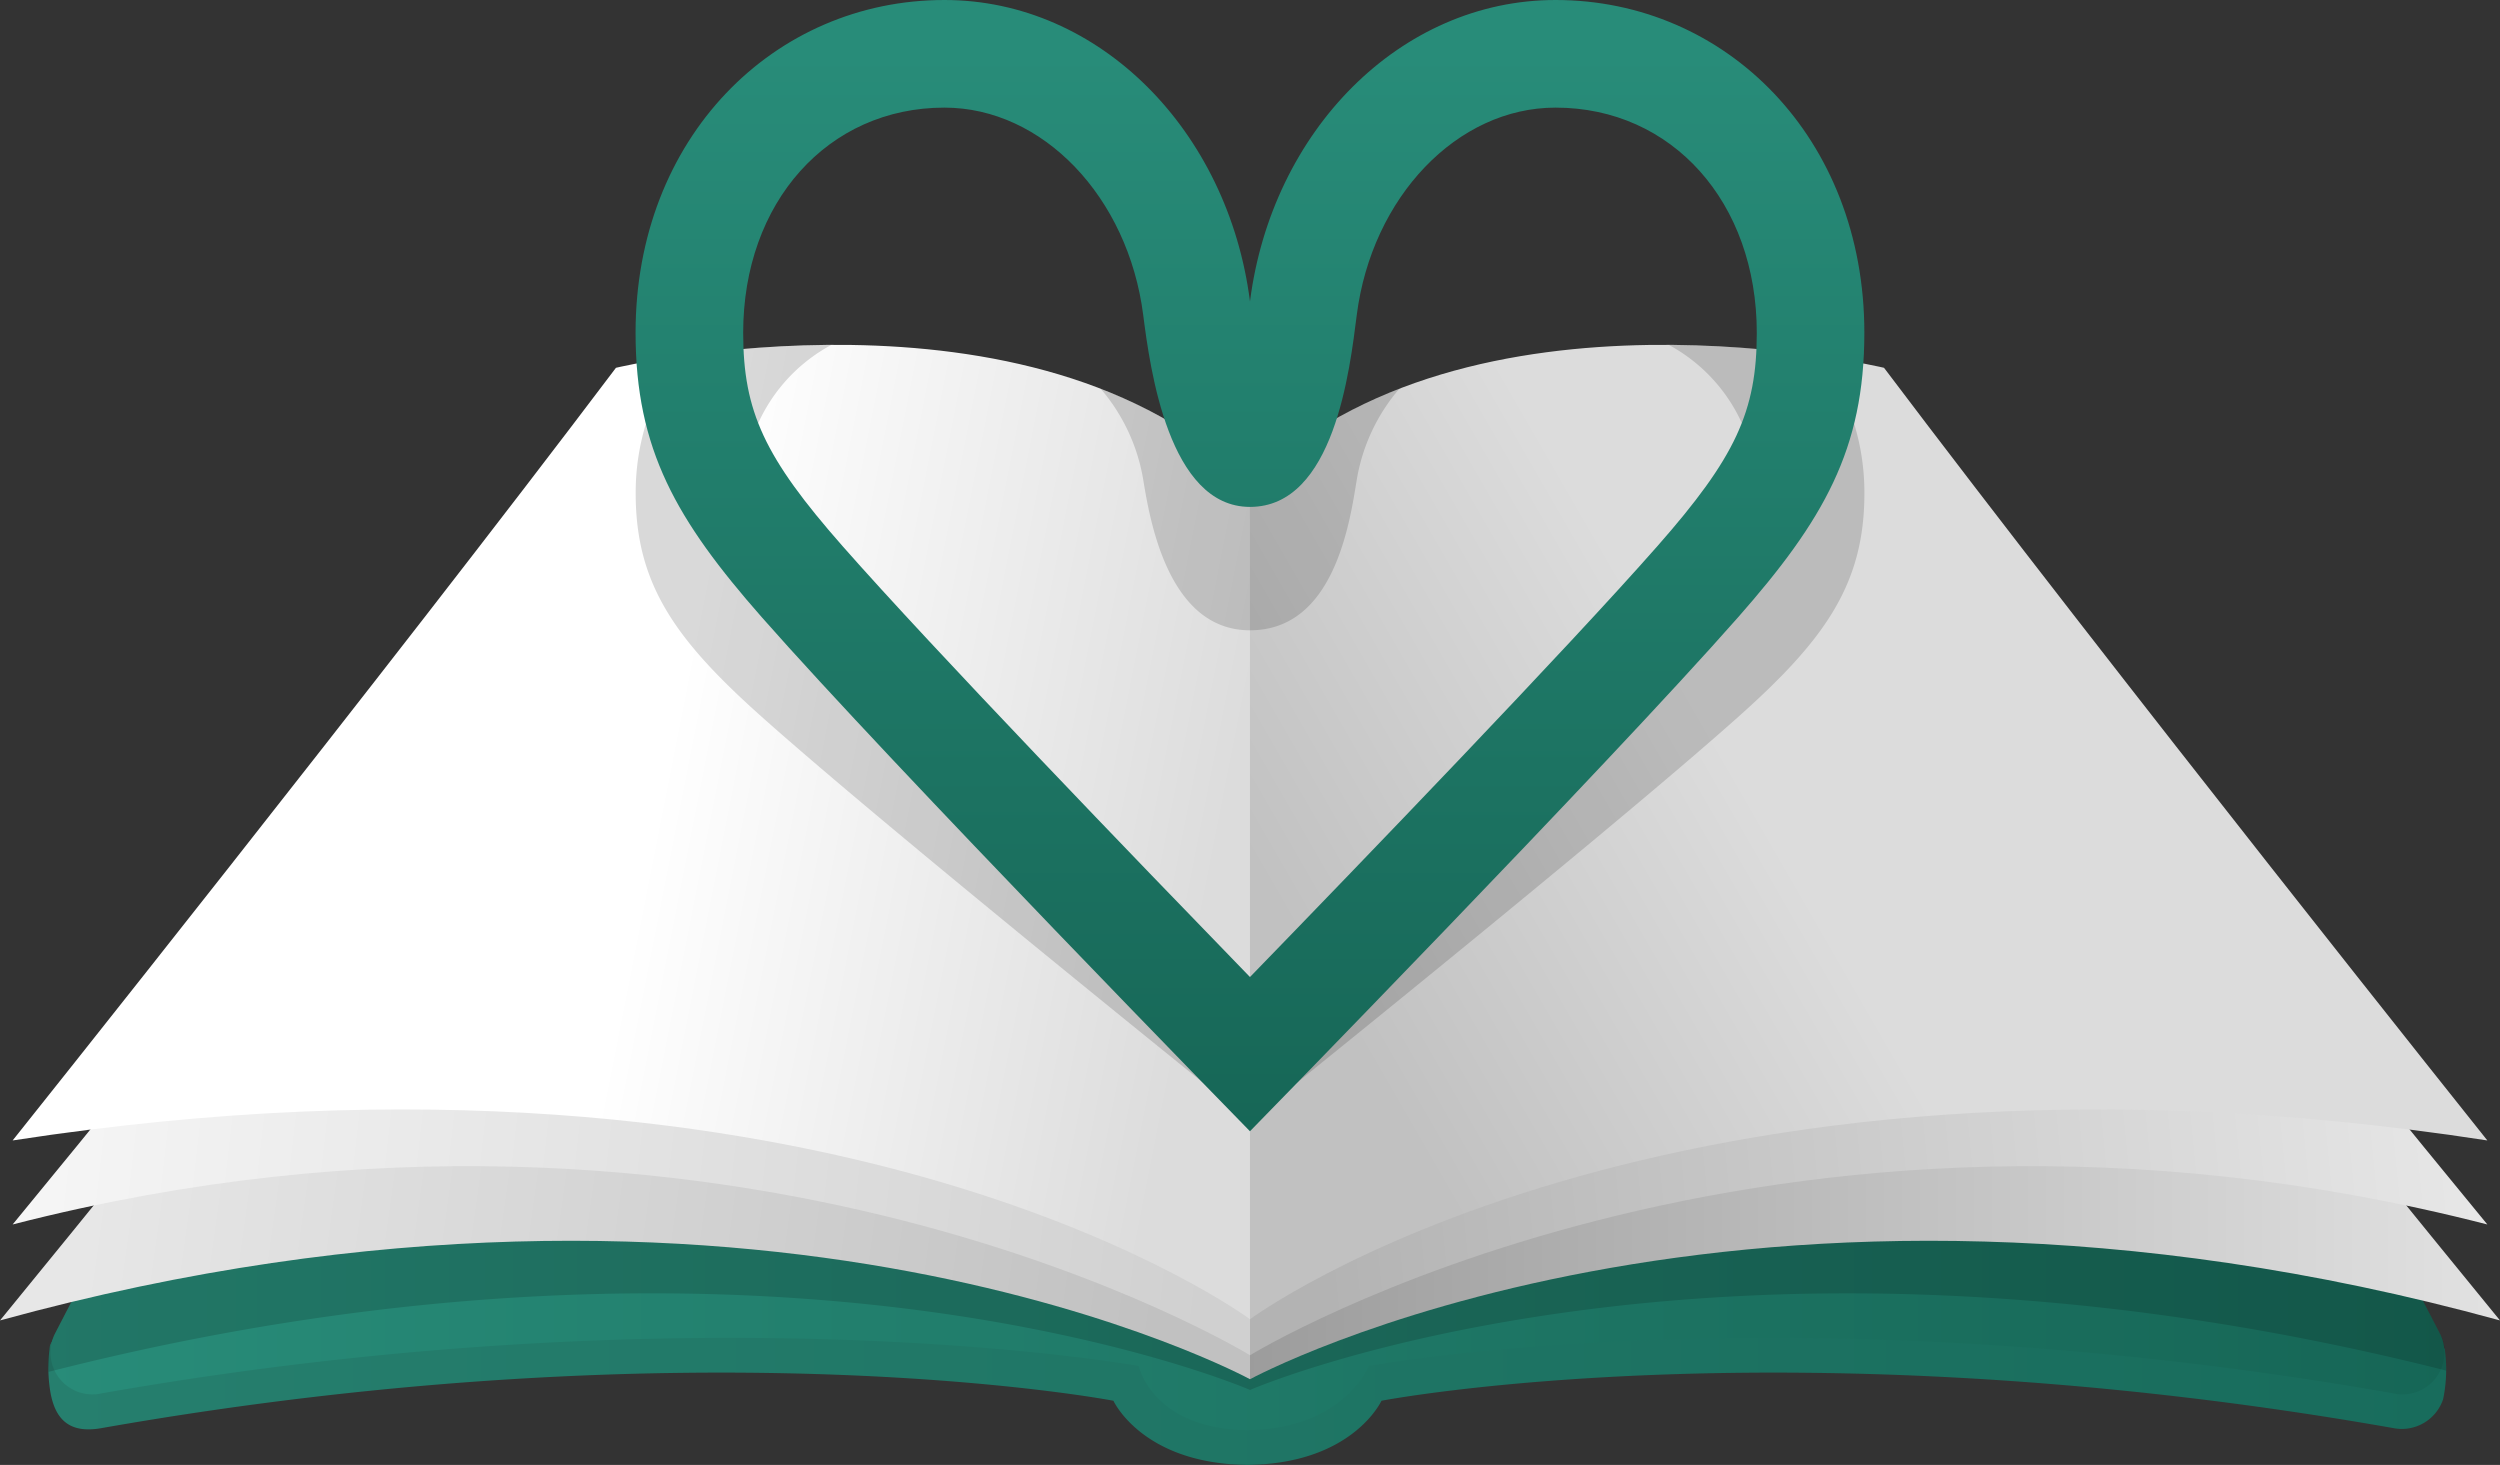 <svg xmlns="http://www.w3.org/2000/svg" xmlns:xlink="http://www.w3.org/1999/xlink" width="184.328" height="108.009" viewBox="0 0 184.328 108.009">
  <rect x="0" y="0" width="184.328" height="108.009" fill="#333333" stroke="none"/>
  <defs>
    <linearGradient id="linear-gradient" y1="0.5" x2="1" y2="0.5" gradientUnits="objectBoundingBox">
      <stop offset="0" stop-color="#267f6e"/>
      <stop offset="1" stop-color="#186c5c"/>
    </linearGradient>
    <linearGradient id="linear-gradient-2" y1="0.5" x2="1" y2="0.5" gradientUnits="objectBoundingBox">
      <stop offset="0" stop-color="#288c79"/>
      <stop offset="1" stop-color="#166656"/>
    </linearGradient>
    <linearGradient id="linear-gradient-3" x1="0" y1="0.501" y2="0.501" xlink:href="#linear-gradient-2"/>
    <linearGradient id="linear-gradient-4" x1="0.973" y1="0.535" x2="0.122" y2="0.435" gradientUnits="objectBoundingBox">
      <stop offset="0" stop-color="#c1c1c1"/>
      <stop offset="1" stop-color="#e7e7e7"/>
    </linearGradient>
    <linearGradient id="linear-gradient-5" x1="1.009" y1="0.513" x2="0.046" y2="0.418" gradientUnits="objectBoundingBox">
      <stop offset="0" stop-color="#d0d0d0"/>
      <stop offset="1" stop-color="#f6f6f6"/>
    </linearGradient>
    <linearGradient id="linear-gradient-6" x1="0.531" y1="0.445" x2="0.982" y2="0.521" gradientUnits="objectBoundingBox">
      <stop offset="0" stop-color="#fff"/>
      <stop offset="1" stop-color="#dcdcdc"/>
    </linearGradient>
    <linearGradient id="linear-gradient-7" y1="0.5" x2="1" y2="0.5" gradientUnits="objectBoundingBox">
      <stop offset="0" stop-color="#9c9c9c"/>
      <stop offset="1" stop-color="#e2e2e2"/>
    </linearGradient>
    <linearGradient id="linear-gradient-8" x1="0.025" y1="0.508" x2="0.957" y2="0.429" gradientUnits="objectBoundingBox">
      <stop offset="0" stop-color="#b3b3b3"/>
      <stop offset="1" stop-color="#e7e7e7"/>
    </linearGradient>
    <linearGradient id="linear-gradient-9" x1="0.057" y1="0.679" x2="0.408" y2="0.506" gradientUnits="objectBoundingBox">
      <stop offset="0" stop-color="#c1c1c1"/>
      <stop offset="1" stop-color="#dcdcdc"/>
    </linearGradient>
    <linearGradient id="linear-gradient-10" x1="0.5" y1="0.045" x2="0.5" y2="1.014" xlink:href="#linear-gradient-2"/>
  </defs>
  <g id="Group_3641" data-name="Group 3641" transform="translate(-133.39 -151.605)">
    <g id="Group_3640" data-name="Group 3640" transform="translate(133.39 177.031)">
      <g id="Group_3638" data-name="Group 3638">
        <g id="Group_3634" data-name="Group 3634" transform="translate(3.557 10.22)">
          <g id="Group_3633" data-name="Group 3633">
            <path id="Path_13386" data-name="Path 13386" d="M226.124,269.748c7.913,0,10.067-4.73,10.067-4.73s30.2-5.811,74.617,2.019a3.212,3.212,0,0,0,3.657-2.125,10.664,10.664,0,0,0,.124-3.676c-6.543-12.762-20.8-36.336-36.65-57.606a5.2,5.2,0,0,0-3.394-2c-7.012-1.073-29.771-3.876-48.072,1.582h-.323c-18.3-5.457-41.06-2.655-48.072-1.582a5.2,5.2,0,0,0-3.394,2c-15.845,21.27-30.12,44.527-36.663,57.288a11.021,11.021,0,0,0,0,3.288c.379,2.553,1.774,3.186,3.789,2.831,44.421-7.83,74.617-2.019,74.617-2.019s2.154,4.73,10.067,4.73" transform="translate(-137.89 -197.385)" fill="url(#linear-gradient)"/>
            <path id="Path_13387" data-name="Path 13387" d="M226.158,266.507c7.266,0,9.134-4.73,9.134-4.73s31.128-5.811,75.549,2.019a3.089,3.089,0,0,0,3.463-4.334c-6.543-12.762-20.487-37.8-36.332-59.072a5.2,5.2,0,0,0-3.394-2.005c-7.012-1.073-29.771-3.876-48.072,1.582h-.323c-18.3-5.458-41.06-2.656-48.072-1.582a5.2,5.2,0,0,0-3.394,2.005c-15.845,21.27-29.789,46.31-36.332,59.072a3.089,3.089,0,0,0,3.463,4.334c44.421-7.829,76.482-2.019,76.482-2.019s1.009,4.73,8.2,4.73" transform="translate(-137.925 -196.705)" fill="url(#linear-gradient-2)"/>
          </g>
          <path id="Path_13388" data-name="Path 13388" d="M226.5,263.542s34.5-15.025,88.19-1.428a10.121,10.121,0,0,0-.1-1.556l-.006-.013a2.948,2.948,0,0,0-.311-1.084c-.729-1.423-1.555-3.006-2.461-4.711l-.047-.057.018,0c-7.224-13.6-19.782-35.433-33.843-54.307a5.2,5.2,0,0,0-3.394-2.005c-6.707-1.027-27.814-3.629-45.653.92a28.952,28.952,0,0,0-2.394,2.109,28.751,28.751,0,0,0-2.224-1.971c-17.95-4.744-39.422-2.094-46.2-1.058a5.2,5.2,0,0,0-3.394,2.005c-14.093,18.918-26.677,40.81-33.892,54.4.147-.032.3-.067.442-.1l-1.116,1.372c-.635,1.207-1.227,2.347-1.766,3.4a3.025,3.025,0,0,0-.21.545l-.12.232a5.851,5.851,0,0,0-.105,1.974C191.827,248.443,226.5,263.542,226.5,263.542Z" transform="translate(-137.89 -196.705)" opacity="0.15" style="mix-blend-mode: multiply;isolation: isolate"/>
        </g>
        <path id="Path_13389" data-name="Path 13389" d="M249.9,288.26c-.066,0-.123-.006-.187-.006s-.122.006-.187.006Z" transform="translate(-157.737 -205.678)" fill="url(#linear-gradient-3)"/>
        <g id="Group_3637" data-name="Group 3637">
          <g id="Group_3635" data-name="Group 3635">
            <path id="Path_13390" data-name="Path 13390" d="M225.554,262.075s-36.21-19.727-92.164-4.334c0,0,31.573-38.572,45.417-56.969,0,0,30.695-16.167,46.748-.354Z" transform="translate(-133.39 -185.809)" fill="url(#linear-gradient-4)"/>
            <path id="Path_13391" data-name="Path 13391" d="M225.8,259.4s-37.981-23.318-91.232-9.642c0,0,28.412-34.5,45.363-56.969,0,0,29.816-10.86,45.869,4.954Z" transform="translate(-133.637 -184.902)" fill="url(#linear-gradient-5)"/>
            <path id="Path_13392" data-name="Path 13392" d="M225.8,255.617s-30.334-22.57-91.232-13.181c0,0,27.534-34.5,44.484-56.969,0,0,30.695-7.321,46.748,8.492Z" transform="translate(-133.637 -183.775)" fill="url(#linear-gradient-6)"/>
          </g>
          <g id="Group_3636" data-name="Group 3636" transform="translate(92.164)">
            <path id="Path_13393" data-name="Path 13393" d="M250,262.075s36.209-19.727,92.164-4.334c0,0-31.573-38.572-45.417-56.969,0,0-30.694-16.167-46.747-.354Z" transform="translate(-250 -185.809)" fill="url(#linear-gradient-7)"/>
            <path id="Path_13394" data-name="Path 13394" d="M250,259.4s37.981-23.318,91.232-9.642c0,0-28.412-34.5-45.363-56.969,0,0-29.816-10.86-45.869,4.954Z" transform="translate(-250 -184.902)" fill="url(#linear-gradient-8)"/>
            <path id="Path_13395" data-name="Path 13395" d="M250,255.617s30.334-22.57,91.232-13.181c0,0-27.534-34.5-44.485-56.969,0,0-30.694-7.321-46.747,8.492Z" transform="translate(-250 -183.775)" fill="url(#linear-gradient-9)"/>
          </g>
        </g>
      </g>
      <g id="Group_3639" data-name="Group 3639" transform="translate(46.862 0.002)">
        <path id="Path_13396" data-name="Path 13396" d="M247.08,205.681c6.226,0,7.365-7.99,7.871-11.1a13.765,13.765,0,0,1,3.139-6.709,31.946,31.946,0,0,0-11.01,6.947,31.954,31.954,0,0,0-11.01-6.947,13.765,13.765,0,0,1,3.139,6.709C239.714,197.691,241.094,205.681,247.08,205.681Z" transform="translate(-201.778 -184.636)" opacity="0.15" style="mix-blend-mode: multiply;isolation: isolate"/>
        <path id="Path_13397" data-name="Path 13397" d="M237.984,240.969s26.359-21.159,36-29.762c6.29-5.614,9.3-9.706,9.3-16.464a17.366,17.366,0,0,0-3.189-10.113,81.665,81.665,0,0,0-11.241-.853,12.349,12.349,0,0,1,6.5,10.965c0,4.561-1.574,7.216-7.327,12.35-6.674,5.957-21.772,18.254-30.04,24.944-8.268-6.689-23.365-18.986-30.04-24.944-5.752-5.134-7.327-7.789-7.327-12.35a12.349,12.349,0,0,1,6.5-10.965,81.656,81.656,0,0,0-11.241.853,17.366,17.366,0,0,0-3.189,10.113c0,6.758,3.014,10.85,9.3,16.464C211.625,219.811,237.984,240.969,237.984,240.969Z" transform="translate(-192.682 -183.778)" opacity="0.15" style="mix-blend-mode: multiply;isolation: isolate"/>
      </g>
    </g>
    <path id="Path_13398" data-name="Path 13398" d="M250,174.284" transform="translate(-24.446 -4.754)" fill="#fff" stroke="#000" stroke-miterlimit="10" stroke-width="0.901"/>
    <path id="Path_13399" data-name="Path 13399" d="M260.513,159.54c8.6,0,14.837,6.98,14.837,16.6,0,5.81-1.574,9.191-7.327,15.731-6.674,7.587-21.772,23.251-30.04,31.772-8.268-8.52-23.365-24.183-30.04-31.772-5.752-6.539-7.327-9.921-7.327-15.731,0-9.616,6.24-16.6,14.837-16.6,7.244,0,13.546,6.576,14.659,15.3.506,3.962,1.885,14.14,7.871,14.14,6.226,0,7.365-10.177,7.871-14.14,1.113-8.72,7.415-15.3,14.658-15.3m0-7.935c-11.451,0-20.924,9.655-22.529,22.227-1.605-12.572-11.079-22.227-22.53-22.227-12.576,0-22.772,10.166-22.772,24.531,0,8.609,3.014,13.82,9.3,20.971,9.638,10.958,36,37.907,36,37.907s26.359-26.95,36-37.907c6.29-7.151,9.3-12.363,9.3-20.971,0-14.366-10.2-24.531-22.773-24.531Z" transform="translate(-12.43 0)" fill="url(#linear-gradient-10)"/>
  </g>
</svg>
